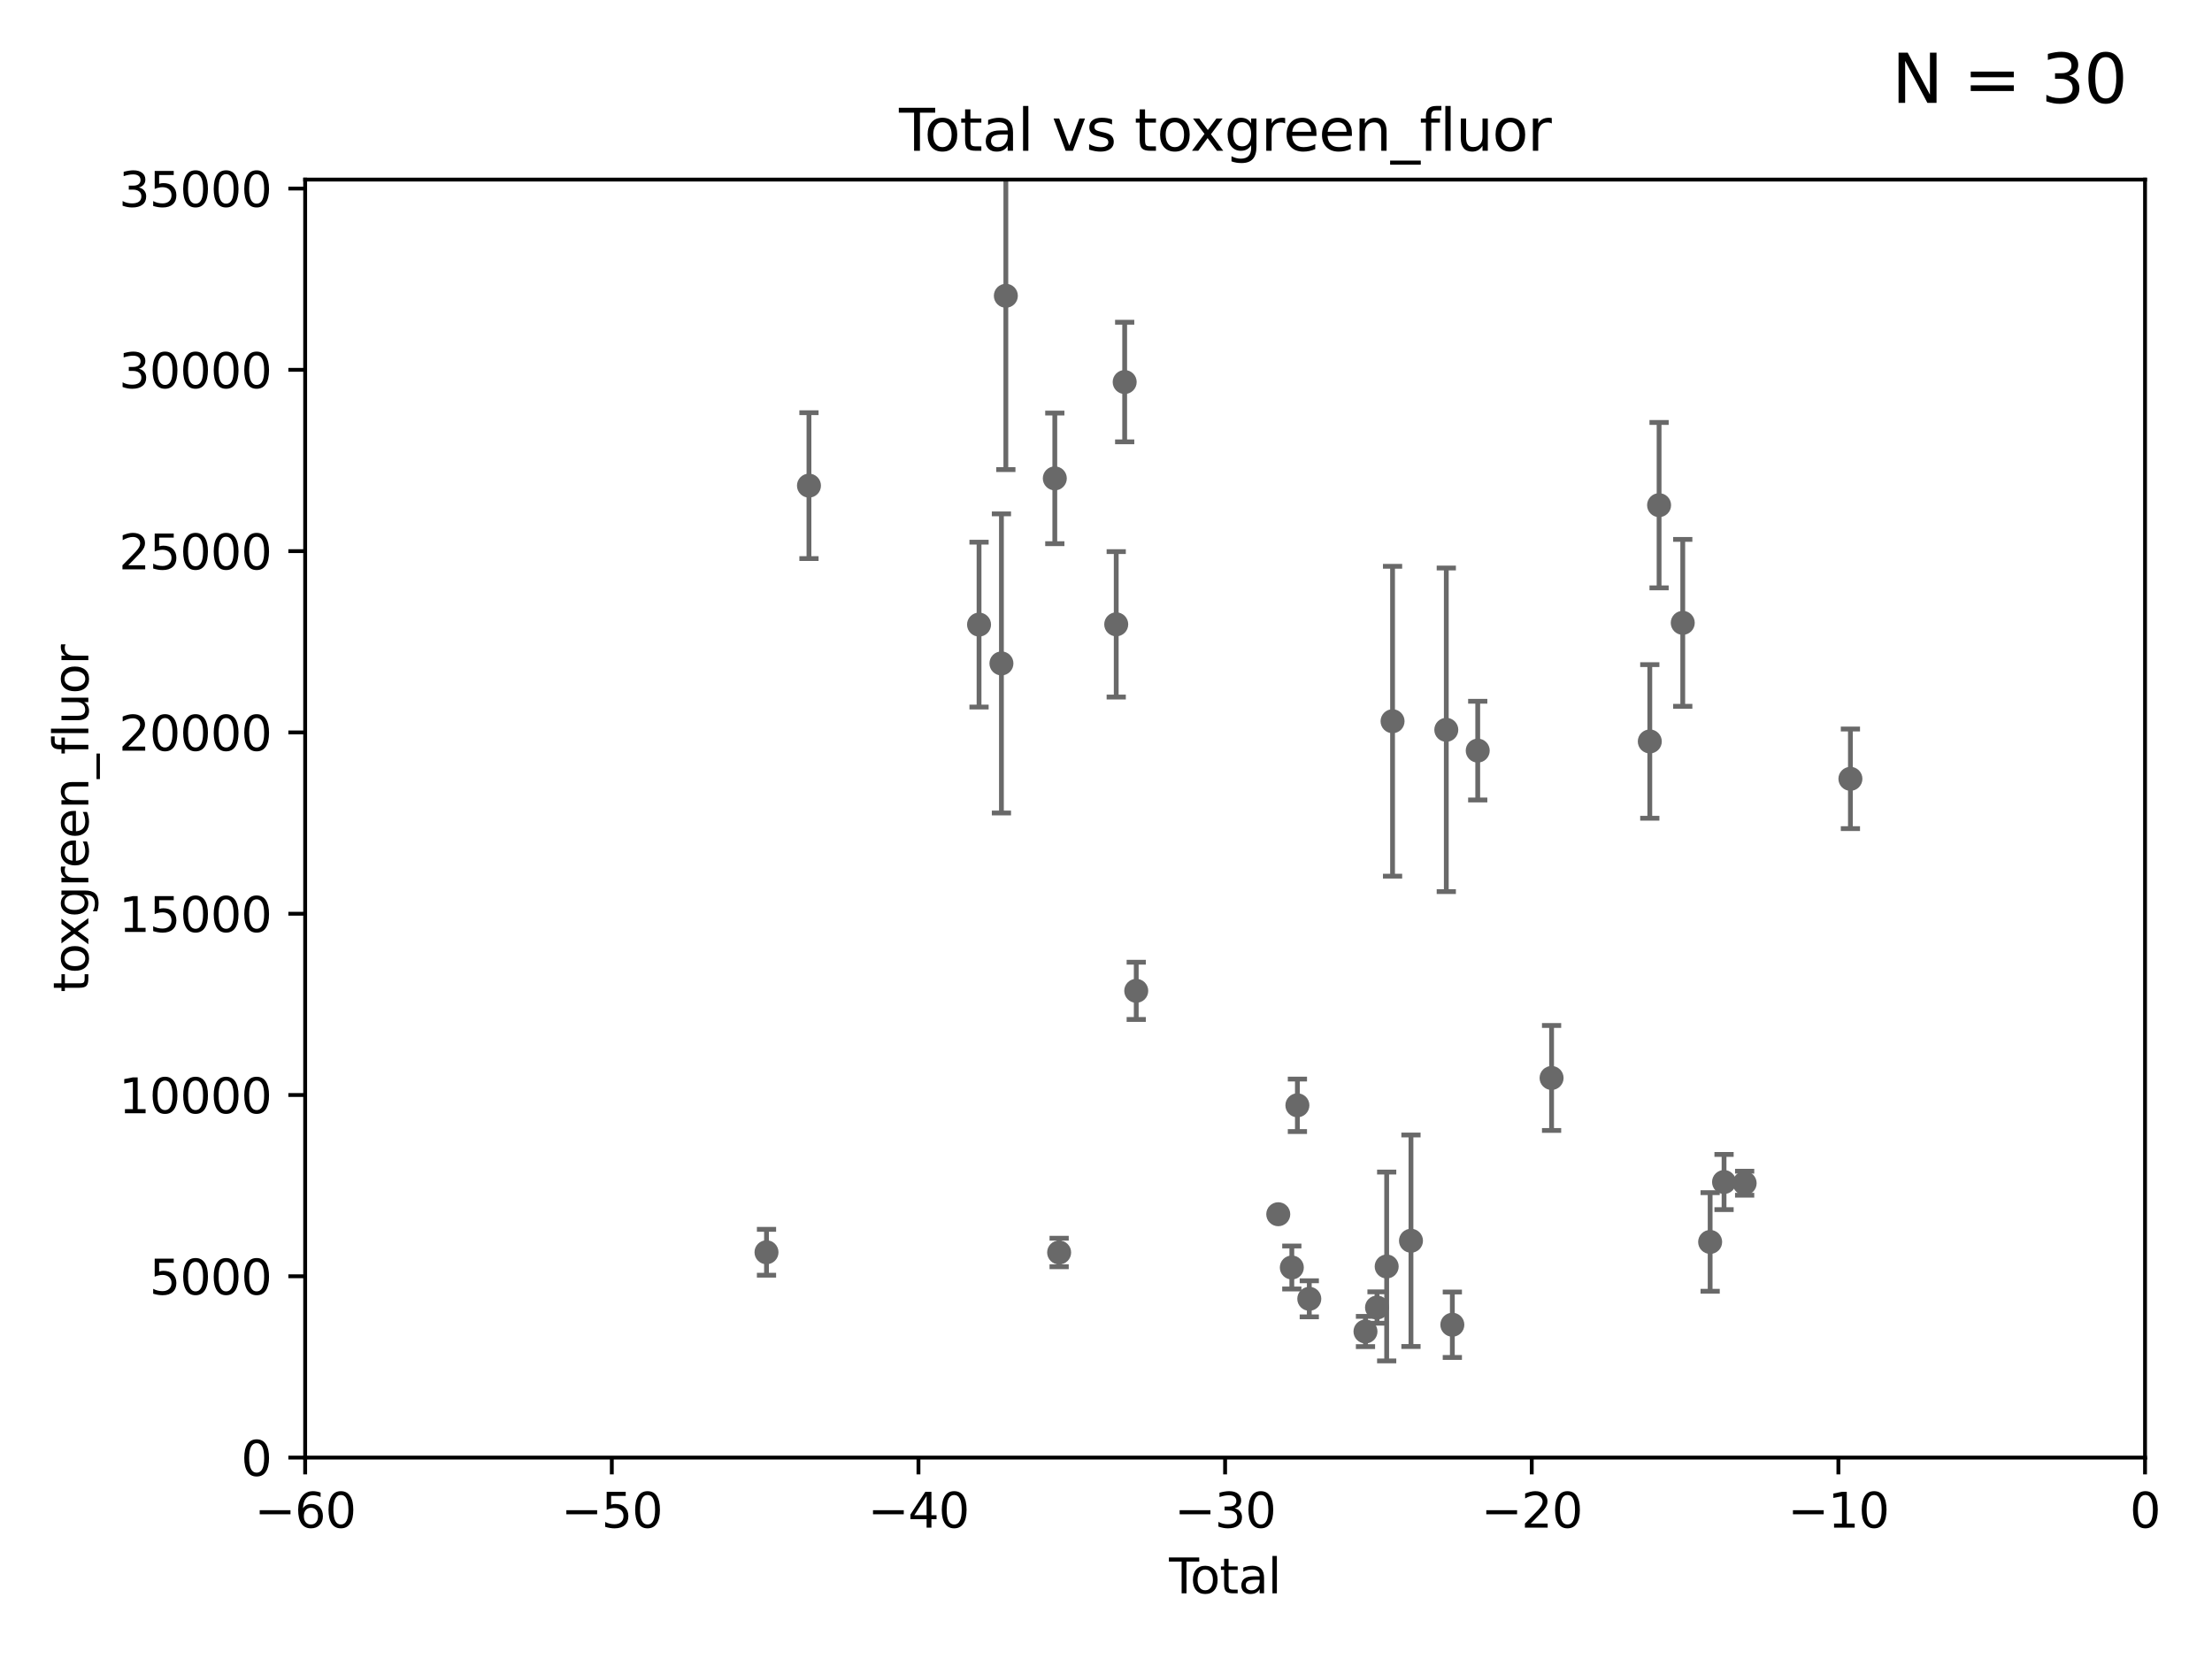 <?xml version="1.0" encoding="utf-8" standalone="no"?>
<!DOCTYPE svg PUBLIC "-//W3C//DTD SVG 1.1//EN"
  "http://www.w3.org/Graphics/SVG/1.1/DTD/svg11.dtd">
<svg xmlns:xlink="http://www.w3.org/1999/xlink" width="460.8pt" height="345.6pt" viewBox="0 0 460.8 345.6" xmlns="http://www.w3.org/2000/svg" version="1.1">
 <defs>
  <style type="text/css">*{stroke-linejoin: round; stroke-linecap: butt}</style>
 </defs>
 <g id="figure_1">
  <g id="patch_1">
   <path d="M 0 345.6 
L 460.8 345.6 
L 460.8 0 
L 0 0 
z
" style="fill: #ffffff"/>
  </g>
  <g id="axes_1">
   <g id="patch_2">
    <path d="M 63.571 303.64 
L 446.85 303.64 
L 446.85 37.411 
L 63.571 37.411 
z
" style="fill: #ffffff"/>
   </g>
   <g id="PathCollection_1">
    <defs>
     <path id="m562583a143" d="M 0 1.118 
C 0.297 1.118 0.581 1 0.791 0.791 
C 1 0.581 1.118 0.297 1.118 0 
C 1.118 -0.297 1 -0.581 0.791 -0.791 
C 0.581 -1 0.297 -1.118 0 -1.118 
C -0.297 -1.118 -0.581 -1 -0.791 -0.791 
C -1 -0.581 -1.118 -0.297 -1.118 0 
C -1.118 0.297 -1 0.581 -0.791 0.791 
C -0.581 1 -0.297 1.118 0 1.118 
z
" style="stroke: #696969"/>
    </defs>
    <g clip-path="url(#pe02f26dce0)">
     <use xlink:href="#m562583a143" x="159.676" y="260.87" style="fill: #696969; stroke: #696969"/>
     <use xlink:href="#m562583a143" x="290.095" y="150.246" style="fill: #696969; stroke: #696969"/>
     <use xlink:href="#m562583a143" x="288.87" y="263.833" style="fill: #696969; stroke: #696969"/>
     <use xlink:href="#m562583a143" x="286.857" y="272.382" style="fill: #696969; stroke: #696969"/>
     <use xlink:href="#m562583a143" x="302.549" y="275.967" style="fill: #696969; stroke: #696969"/>
     <use xlink:href="#m562583a143" x="307.838" y="156.366" style="fill: #696969; stroke: #696969"/>
     <use xlink:href="#m562583a143" x="284.454" y="277.375" style="fill: #696969; stroke: #696969"/>
     <use xlink:href="#m562583a143" x="385.474" y="162.243" style="fill: #696969; stroke: #696969"/>
     <use xlink:href="#m562583a143" x="323.223" y="224.561" style="fill: #696969; stroke: #696969"/>
     <use xlink:href="#m562583a143" x="272.749" y="270.567" style="fill: #696969; stroke: #696969"/>
     <use xlink:href="#m562583a143" x="270.272" y="230.255" style="fill: #696969; stroke: #696969"/>
     <use xlink:href="#m562583a143" x="343.683" y="154.457" style="fill: #696969; stroke: #696969"/>
     <use xlink:href="#m562583a143" x="269.11" y="264.042" style="fill: #696969; stroke: #696969"/>
     <use xlink:href="#m562583a143" x="301.29" y="152.035" style="fill: #696969; stroke: #696969"/>
     <use xlink:href="#m562583a143" x="345.618" y="105.234" style="fill: #696969; stroke: #696969"/>
     <use xlink:href="#m562583a143" x="266.284" y="252.947" style="fill: #696969; stroke: #696969"/>
     <use xlink:href="#m562583a143" x="236.699" y="206.41" style="fill: #696969; stroke: #696969"/>
     <use xlink:href="#m562583a143" x="168.522" y="101.166" style="fill: #696969; stroke: #696969"/>
     <use xlink:href="#m562583a143" x="363.442" y="246.485" style="fill: #696969; stroke: #696969"/>
     <use xlink:href="#m562583a143" x="203.952" y="130.114" style="fill: #696969; stroke: #696969"/>
     <use xlink:href="#m562583a143" x="208.616" y="138.203" style="fill: #696969; stroke: #696969"/>
     <use xlink:href="#m562583a143" x="209.537" y="61.614" style="fill: #696969; stroke: #696969"/>
     <use xlink:href="#m562583a143" x="350.548" y="129.752" style="fill: #696969; stroke: #696969"/>
     <use xlink:href="#m562583a143" x="359.15" y="246.235" style="fill: #696969; stroke: #696969"/>
     <use xlink:href="#m562583a143" x="356.254" y="258.72" style="fill: #696969; stroke: #696969"/>
     <use xlink:href="#m562583a143" x="219.736" y="99.654" style="fill: #696969; stroke: #696969"/>
     <use xlink:href="#m562583a143" x="220.638" y="260.914" style="fill: #696969; stroke: #696969"/>
     <use xlink:href="#m562583a143" x="232.53" y="130.059" style="fill: #696969; stroke: #696969"/>
     <use xlink:href="#m562583a143" x="234.291" y="79.585" style="fill: #696969; stroke: #696969"/>
     <use xlink:href="#m562583a143" x="293.931" y="258.47" style="fill: #696969; stroke: #696969"/>
    </g>
   </g>
   <g id="matplotlib.axis_1">
    <g id="xtick_1">
     <g id="line2d_1">
      <defs>
       <path id="m29e3c6eb13" d="M 0 0 
L 0 3.5 
" style="stroke: #000000; stroke-width: 0.8"/>
      </defs>
      <g>
       <use xlink:href="#m29e3c6eb13" x="63.571" y="303.64" style="stroke: #000000; stroke-width: 0.8"/>
      </g>
     </g>
     <g id="text_1">
      <!-- −60 -->
      <g transform="translate(53.019 318.238)scale(0.1 -0.1)">
       <defs>
        <path id="DejaVuSans-2212" d="M 678 2272 
L 4684 2272 
L 4684 1741 
L 678 1741 
L 678 2272 
z
" transform="scale(0.016)"/>
        <path id="DejaVuSans-36" d="M 2113 2584 
Q 1688 2584 1439 2293 
Q 1191 2003 1191 1497 
Q 1191 994 1439 701 
Q 1688 409 2113 409 
Q 2538 409 2786 701 
Q 3034 994 3034 1497 
Q 3034 2003 2786 2293 
Q 2538 2584 2113 2584 
z
M 3366 4563 
L 3366 3988 
Q 3128 4100 2886 4159 
Q 2644 4219 2406 4219 
Q 1781 4219 1451 3797 
Q 1122 3375 1075 2522 
Q 1259 2794 1537 2939 
Q 1816 3084 2150 3084 
Q 2853 3084 3261 2657 
Q 3669 2231 3669 1497 
Q 3669 778 3244 343 
Q 2819 -91 2113 -91 
Q 1303 -91 875 529 
Q 447 1150 447 2328 
Q 447 3434 972 4092 
Q 1497 4750 2381 4750 
Q 2619 4750 2861 4703 
Q 3103 4656 3366 4563 
z
" transform="scale(0.016)"/>
        <path id="DejaVuSans-30" d="M 2034 4250 
Q 1547 4250 1301 3770 
Q 1056 3291 1056 2328 
Q 1056 1369 1301 889 
Q 1547 409 2034 409 
Q 2525 409 2770 889 
Q 3016 1369 3016 2328 
Q 3016 3291 2770 3770 
Q 2525 4250 2034 4250 
z
M 2034 4750 
Q 2819 4750 3233 4129 
Q 3647 3509 3647 2328 
Q 3647 1150 3233 529 
Q 2819 -91 2034 -91 
Q 1250 -91 836 529 
Q 422 1150 422 2328 
Q 422 3509 836 4129 
Q 1250 4750 2034 4750 
z
" transform="scale(0.016)"/>
       </defs>
       <use xlink:href="#DejaVuSans-2212"/>
       <use xlink:href="#DejaVuSans-36" x="83.789"/>
       <use xlink:href="#DejaVuSans-30" x="147.412"/>
      </g>
     </g>
    </g>
    <g id="xtick_2">
     <g id="line2d_2">
      <g>
       <use xlink:href="#m29e3c6eb13" x="127.451" y="303.64" style="stroke: #000000; stroke-width: 0.8"/>
      </g>
     </g>
     <g id="text_2">
      <!-- −50 -->
      <g transform="translate(116.899 318.238)scale(0.1 -0.1)">
       <defs>
        <path id="DejaVuSans-35" d="M 691 4666 
L 3169 4666 
L 3169 4134 
L 1269 4134 
L 1269 2991 
Q 1406 3038 1543 3061 
Q 1681 3084 1819 3084 
Q 2600 3084 3056 2656 
Q 3513 2228 3513 1497 
Q 3513 744 3044 326 
Q 2575 -91 1722 -91 
Q 1428 -91 1123 -41 
Q 819 9 494 109 
L 494 744 
Q 775 591 1075 516 
Q 1375 441 1709 441 
Q 2250 441 2565 725 
Q 2881 1009 2881 1497 
Q 2881 1984 2565 2268 
Q 2250 2553 1709 2553 
Q 1456 2553 1204 2497 
Q 953 2441 691 2322 
L 691 4666 
z
" transform="scale(0.016)"/>
       </defs>
       <use xlink:href="#DejaVuSans-2212"/>
       <use xlink:href="#DejaVuSans-35" x="83.789"/>
       <use xlink:href="#DejaVuSans-30" x="147.412"/>
      </g>
     </g>
    </g>
    <g id="xtick_3">
     <g id="line2d_3">
      <g>
       <use xlink:href="#m29e3c6eb13" x="191.331" y="303.64" style="stroke: #000000; stroke-width: 0.8"/>
      </g>
     </g>
     <g id="text_3">
      <!-- −40 -->
      <g transform="translate(180.778 318.238)scale(0.1 -0.1)">
       <defs>
        <path id="DejaVuSans-34" d="M 2419 4116 
L 825 1625 
L 2419 1625 
L 2419 4116 
z
M 2253 4666 
L 3047 4666 
L 3047 1625 
L 3713 1625 
L 3713 1100 
L 3047 1100 
L 3047 0 
L 2419 0 
L 2419 1100 
L 313 1100 
L 313 1709 
L 2253 4666 
z
" transform="scale(0.016)"/>
       </defs>
       <use xlink:href="#DejaVuSans-2212"/>
       <use xlink:href="#DejaVuSans-34" x="83.789"/>
       <use xlink:href="#DejaVuSans-30" x="147.412"/>
      </g>
     </g>
    </g>
    <g id="xtick_4">
     <g id="line2d_4">
      <g>
       <use xlink:href="#m29e3c6eb13" x="255.211" y="303.64" style="stroke: #000000; stroke-width: 0.8"/>
      </g>
     </g>
     <g id="text_4">
      <!-- −30 -->
      <g transform="translate(244.658 318.238)scale(0.1 -0.1)">
       <defs>
        <path id="DejaVuSans-33" d="M 2597 2516 
Q 3050 2419 3304 2112 
Q 3559 1806 3559 1356 
Q 3559 666 3084 287 
Q 2609 -91 1734 -91 
Q 1441 -91 1130 -33 
Q 819 25 488 141 
L 488 750 
Q 750 597 1062 519 
Q 1375 441 1716 441 
Q 2309 441 2620 675 
Q 2931 909 2931 1356 
Q 2931 1769 2642 2001 
Q 2353 2234 1838 2234 
L 1294 2234 
L 1294 2753 
L 1863 2753 
Q 2328 2753 2575 2939 
Q 2822 3125 2822 3475 
Q 2822 3834 2567 4026 
Q 2313 4219 1838 4219 
Q 1578 4219 1281 4162 
Q 984 4106 628 3988 
L 628 4550 
Q 988 4650 1302 4700 
Q 1616 4750 1894 4750 
Q 2613 4750 3031 4423 
Q 3450 4097 3450 3541 
Q 3450 3153 3228 2886 
Q 3006 2619 2597 2516 
z
" transform="scale(0.016)"/>
       </defs>
       <use xlink:href="#DejaVuSans-2212"/>
       <use xlink:href="#DejaVuSans-33" x="83.789"/>
       <use xlink:href="#DejaVuSans-30" x="147.412"/>
      </g>
     </g>
    </g>
    <g id="xtick_5">
     <g id="line2d_5">
      <g>
       <use xlink:href="#m29e3c6eb13" x="319.09" y="303.64" style="stroke: #000000; stroke-width: 0.8"/>
      </g>
     </g>
     <g id="text_5">
      <!-- −20 -->
      <g transform="translate(308.538 318.238)scale(0.1 -0.1)">
       <defs>
        <path id="DejaVuSans-32" d="M 1228 531 
L 3431 531 
L 3431 0 
L 469 0 
L 469 531 
Q 828 903 1448 1529 
Q 2069 2156 2228 2338 
Q 2531 2678 2651 2914 
Q 2772 3150 2772 3378 
Q 2772 3750 2511 3984 
Q 2250 4219 1831 4219 
Q 1534 4219 1204 4116 
Q 875 4013 500 3803 
L 500 4441 
Q 881 4594 1212 4672 
Q 1544 4750 1819 4750 
Q 2544 4750 2975 4387 
Q 3406 4025 3406 3419 
Q 3406 3131 3298 2873 
Q 3191 2616 2906 2266 
Q 2828 2175 2409 1742 
Q 1991 1309 1228 531 
z
" transform="scale(0.016)"/>
       </defs>
       <use xlink:href="#DejaVuSans-2212"/>
       <use xlink:href="#DejaVuSans-32" x="83.789"/>
       <use xlink:href="#DejaVuSans-30" x="147.412"/>
      </g>
     </g>
    </g>
    <g id="xtick_6">
     <g id="line2d_6">
      <g>
       <use xlink:href="#m29e3c6eb13" x="382.97" y="303.64" style="stroke: #000000; stroke-width: 0.8"/>
      </g>
     </g>
     <g id="text_6">
      <!-- −10 -->
      <g transform="translate(372.418 318.238)scale(0.1 -0.1)">
       <defs>
        <path id="DejaVuSans-31" d="M 794 531 
L 1825 531 
L 1825 4091 
L 703 3866 
L 703 4441 
L 1819 4666 
L 2450 4666 
L 2450 531 
L 3481 531 
L 3481 0 
L 794 0 
L 794 531 
z
" transform="scale(0.016)"/>
       </defs>
       <use xlink:href="#DejaVuSans-2212"/>
       <use xlink:href="#DejaVuSans-31" x="83.789"/>
       <use xlink:href="#DejaVuSans-30" x="147.412"/>
      </g>
     </g>
    </g>
    <g id="xtick_7">
     <g id="line2d_7">
      <g>
       <use xlink:href="#m29e3c6eb13" x="446.85" y="303.64" style="stroke: #000000; stroke-width: 0.8"/>
      </g>
     </g>
     <g id="text_7">
      <!-- 0 -->
      <g transform="translate(443.669 318.238)scale(0.1 -0.1)">
       <use xlink:href="#DejaVuSans-30"/>
      </g>
     </g>
    </g>
    <g id="text_8">
     <!-- Total -->
     <g transform="translate(243.534 331.917)scale(0.1 -0.1)">
      <defs>
       <path id="DejaVuSans-54" d="M -19 4666 
L 3928 4666 
L 3928 4134 
L 2272 4134 
L 2272 0 
L 1638 0 
L 1638 4134 
L -19 4134 
L -19 4666 
z
" transform="scale(0.016)"/>
       <path id="DejaVuSans-6f" d="M 1959 3097 
Q 1497 3097 1228 2736 
Q 959 2375 959 1747 
Q 959 1119 1226 758 
Q 1494 397 1959 397 
Q 2419 397 2687 759 
Q 2956 1122 2956 1747 
Q 2956 2369 2687 2733 
Q 2419 3097 1959 3097 
z
M 1959 3584 
Q 2709 3584 3137 3096 
Q 3566 2609 3566 1747 
Q 3566 888 3137 398 
Q 2709 -91 1959 -91 
Q 1206 -91 779 398 
Q 353 888 353 1747 
Q 353 2609 779 3096 
Q 1206 3584 1959 3584 
z
" transform="scale(0.016)"/>
       <path id="DejaVuSans-74" d="M 1172 4494 
L 1172 3500 
L 2356 3500 
L 2356 3053 
L 1172 3053 
L 1172 1153 
Q 1172 725 1289 603 
Q 1406 481 1766 481 
L 2356 481 
L 2356 0 
L 1766 0 
Q 1100 0 847 248 
Q 594 497 594 1153 
L 594 3053 
L 172 3053 
L 172 3500 
L 594 3500 
L 594 4494 
L 1172 4494 
z
" transform="scale(0.016)"/>
       <path id="DejaVuSans-61" d="M 2194 1759 
Q 1497 1759 1228 1600 
Q 959 1441 959 1056 
Q 959 750 1161 570 
Q 1363 391 1709 391 
Q 2188 391 2477 730 
Q 2766 1069 2766 1631 
L 2766 1759 
L 2194 1759 
z
M 3341 1997 
L 3341 0 
L 2766 0 
L 2766 531 
Q 2569 213 2275 61 
Q 1981 -91 1556 -91 
Q 1019 -91 701 211 
Q 384 513 384 1019 
Q 384 1609 779 1909 
Q 1175 2209 1959 2209 
L 2766 2209 
L 2766 2266 
Q 2766 2663 2505 2880 
Q 2244 3097 1772 3097 
Q 1472 3097 1187 3025 
Q 903 2953 641 2809 
L 641 3341 
Q 956 3463 1253 3523 
Q 1550 3584 1831 3584 
Q 2591 3584 2966 3190 
Q 3341 2797 3341 1997 
z
" transform="scale(0.016)"/>
       <path id="DejaVuSans-6c" d="M 603 4863 
L 1178 4863 
L 1178 0 
L 603 0 
L 603 4863 
z
" transform="scale(0.016)"/>
      </defs>
      <use xlink:href="#DejaVuSans-54"/>
      <use xlink:href="#DejaVuSans-6f" x="44.084"/>
      <use xlink:href="#DejaVuSans-74" x="105.266"/>
      <use xlink:href="#DejaVuSans-61" x="144.475"/>
      <use xlink:href="#DejaVuSans-6c" x="205.754"/>
     </g>
    </g>
   </g>
   <g id="matplotlib.axis_2">
    <g id="ytick_1">
     <g id="line2d_8">
      <defs>
       <path id="m5682774356" d="M 0 0 
L -3.5 0 
" style="stroke: #000000; stroke-width: 0.8"/>
      </defs>
      <g>
       <use xlink:href="#m5682774356" x="63.571" y="303.64" style="stroke: #000000; stroke-width: 0.8"/>
      </g>
     </g>
     <g id="text_9">
      <!-- 0 -->
      <g transform="translate(50.209 307.439)scale(0.1 -0.1)">
       <use xlink:href="#DejaVuSans-30"/>
      </g>
     </g>
    </g>
    <g id="ytick_2">
     <g id="line2d_9">
      <g>
       <use xlink:href="#m5682774356" x="63.571" y="265.874" style="stroke: #000000; stroke-width: 0.8"/>
      </g>
     </g>
     <g id="text_10">
      <!-- 5000 -->
      <g transform="translate(31.121 269.673)scale(0.1 -0.1)">
       <use xlink:href="#DejaVuSans-35"/>
       <use xlink:href="#DejaVuSans-30" x="63.623"/>
       <use xlink:href="#DejaVuSans-30" x="127.246"/>
       <use xlink:href="#DejaVuSans-30" x="190.869"/>
      </g>
     </g>
    </g>
    <g id="ytick_3">
     <g id="line2d_10">
      <g>
       <use xlink:href="#m5682774356" x="63.571" y="228.108" style="stroke: #000000; stroke-width: 0.8"/>
      </g>
     </g>
     <g id="text_11">
      <!-- 10000 -->
      <g transform="translate(24.759 231.907)scale(0.1 -0.1)">
       <use xlink:href="#DejaVuSans-31"/>
       <use xlink:href="#DejaVuSans-30" x="63.623"/>
       <use xlink:href="#DejaVuSans-30" x="127.246"/>
       <use xlink:href="#DejaVuSans-30" x="190.869"/>
       <use xlink:href="#DejaVuSans-30" x="254.492"/>
      </g>
     </g>
    </g>
    <g id="ytick_4">
     <g id="line2d_11">
      <g>
       <use xlink:href="#m5682774356" x="63.571" y="190.342" style="stroke: #000000; stroke-width: 0.8"/>
      </g>
     </g>
     <g id="text_12">
      <!-- 15000 -->
      <g transform="translate(24.759 194.141)scale(0.1 -0.1)">
       <use xlink:href="#DejaVuSans-31"/>
       <use xlink:href="#DejaVuSans-35" x="63.623"/>
       <use xlink:href="#DejaVuSans-30" x="127.246"/>
       <use xlink:href="#DejaVuSans-30" x="190.869"/>
       <use xlink:href="#DejaVuSans-30" x="254.492"/>
      </g>
     </g>
    </g>
    <g id="ytick_5">
     <g id="line2d_12">
      <g>
       <use xlink:href="#m5682774356" x="63.571" y="152.576" style="stroke: #000000; stroke-width: 0.8"/>
      </g>
     </g>
     <g id="text_13">
      <!-- 20000 -->
      <g transform="translate(24.759 156.375)scale(0.1 -0.1)">
       <use xlink:href="#DejaVuSans-32"/>
       <use xlink:href="#DejaVuSans-30" x="63.623"/>
       <use xlink:href="#DejaVuSans-30" x="127.246"/>
       <use xlink:href="#DejaVuSans-30" x="190.869"/>
       <use xlink:href="#DejaVuSans-30" x="254.492"/>
      </g>
     </g>
    </g>
    <g id="ytick_6">
     <g id="line2d_13">
      <g>
       <use xlink:href="#m5682774356" x="63.571" y="114.81" style="stroke: #000000; stroke-width: 0.8"/>
      </g>
     </g>
     <g id="text_14">
      <!-- 25000 -->
      <g transform="translate(24.759 118.609)scale(0.1 -0.1)">
       <use xlink:href="#DejaVuSans-32"/>
       <use xlink:href="#DejaVuSans-35" x="63.623"/>
       <use xlink:href="#DejaVuSans-30" x="127.246"/>
       <use xlink:href="#DejaVuSans-30" x="190.869"/>
       <use xlink:href="#DejaVuSans-30" x="254.492"/>
      </g>
     </g>
    </g>
    <g id="ytick_7">
     <g id="line2d_14">
      <g>
       <use xlink:href="#m5682774356" x="63.571" y="77.044" style="stroke: #000000; stroke-width: 0.8"/>
      </g>
     </g>
     <g id="text_15">
      <!-- 30000 -->
      <g transform="translate(24.759 80.844)scale(0.1 -0.1)">
       <use xlink:href="#DejaVuSans-33"/>
       <use xlink:href="#DejaVuSans-30" x="63.623"/>
       <use xlink:href="#DejaVuSans-30" x="127.246"/>
       <use xlink:href="#DejaVuSans-30" x="190.869"/>
       <use xlink:href="#DejaVuSans-30" x="254.492"/>
      </g>
     </g>
    </g>
    <g id="ytick_8">
     <g id="line2d_15">
      <g>
       <use xlink:href="#m5682774356" x="63.571" y="39.278" style="stroke: #000000; stroke-width: 0.8"/>
      </g>
     </g>
     <g id="text_16">
      <!-- 35000 -->
      <g transform="translate(24.759 43.078)scale(0.1 -0.1)">
       <use xlink:href="#DejaVuSans-33"/>
       <use xlink:href="#DejaVuSans-35" x="63.623"/>
       <use xlink:href="#DejaVuSans-30" x="127.246"/>
       <use xlink:href="#DejaVuSans-30" x="190.869"/>
       <use xlink:href="#DejaVuSans-30" x="254.492"/>
      </g>
     </g>
    </g>
    <g id="text_17">
     <!-- toxgreen_fluor -->
     <g transform="translate(18.401 206.72)rotate(-90)scale(0.1 -0.1)">
      <defs>
       <path id="DejaVuSans-78" d="M 3513 3500 
L 2247 1797 
L 3578 0 
L 2900 0 
L 1881 1375 
L 863 0 
L 184 0 
L 1544 1831 
L 300 3500 
L 978 3500 
L 1906 2253 
L 2834 3500 
L 3513 3500 
z
" transform="scale(0.016)"/>
       <path id="DejaVuSans-67" d="M 2906 1791 
Q 2906 2416 2648 2759 
Q 2391 3103 1925 3103 
Q 1463 3103 1205 2759 
Q 947 2416 947 1791 
Q 947 1169 1205 825 
Q 1463 481 1925 481 
Q 2391 481 2648 825 
Q 2906 1169 2906 1791 
z
M 3481 434 
Q 3481 -459 3084 -895 
Q 2688 -1331 1869 -1331 
Q 1566 -1331 1297 -1286 
Q 1028 -1241 775 -1147 
L 775 -588 
Q 1028 -725 1275 -790 
Q 1522 -856 1778 -856 
Q 2344 -856 2625 -561 
Q 2906 -266 2906 331 
L 2906 616 
Q 2728 306 2450 153 
Q 2172 0 1784 0 
Q 1141 0 747 490 
Q 353 981 353 1791 
Q 353 2603 747 3093 
Q 1141 3584 1784 3584 
Q 2172 3584 2450 3431 
Q 2728 3278 2906 2969 
L 2906 3500 
L 3481 3500 
L 3481 434 
z
" transform="scale(0.016)"/>
       <path id="DejaVuSans-72" d="M 2631 2963 
Q 2534 3019 2420 3045 
Q 2306 3072 2169 3072 
Q 1681 3072 1420 2755 
Q 1159 2438 1159 1844 
L 1159 0 
L 581 0 
L 581 3500 
L 1159 3500 
L 1159 2956 
Q 1341 3275 1631 3429 
Q 1922 3584 2338 3584 
Q 2397 3584 2469 3576 
Q 2541 3569 2628 3553 
L 2631 2963 
z
" transform="scale(0.016)"/>
       <path id="DejaVuSans-65" d="M 3597 1894 
L 3597 1613 
L 953 1613 
Q 991 1019 1311 708 
Q 1631 397 2203 397 
Q 2534 397 2845 478 
Q 3156 559 3463 722 
L 3463 178 
Q 3153 47 2828 -22 
Q 2503 -91 2169 -91 
Q 1331 -91 842 396 
Q 353 884 353 1716 
Q 353 2575 817 3079 
Q 1281 3584 2069 3584 
Q 2775 3584 3186 3129 
Q 3597 2675 3597 1894 
z
M 3022 2063 
Q 3016 2534 2758 2815 
Q 2500 3097 2075 3097 
Q 1594 3097 1305 2825 
Q 1016 2553 972 2059 
L 3022 2063 
z
" transform="scale(0.016)"/>
       <path id="DejaVuSans-6e" d="M 3513 2113 
L 3513 0 
L 2938 0 
L 2938 2094 
Q 2938 2591 2744 2837 
Q 2550 3084 2163 3084 
Q 1697 3084 1428 2787 
Q 1159 2491 1159 1978 
L 1159 0 
L 581 0 
L 581 3500 
L 1159 3500 
L 1159 2956 
Q 1366 3272 1645 3428 
Q 1925 3584 2291 3584 
Q 2894 3584 3203 3211 
Q 3513 2838 3513 2113 
z
" transform="scale(0.016)"/>
       <path id="DejaVuSans-5f" d="M 3263 -1063 
L 3263 -1509 
L -63 -1509 
L -63 -1063 
L 3263 -1063 
z
" transform="scale(0.016)"/>
       <path id="DejaVuSans-66" d="M 2375 4863 
L 2375 4384 
L 1825 4384 
Q 1516 4384 1395 4259 
Q 1275 4134 1275 3809 
L 1275 3500 
L 2222 3500 
L 2222 3053 
L 1275 3053 
L 1275 0 
L 697 0 
L 697 3053 
L 147 3053 
L 147 3500 
L 697 3500 
L 697 3744 
Q 697 4328 969 4595 
Q 1241 4863 1831 4863 
L 2375 4863 
z
" transform="scale(0.016)"/>
       <path id="DejaVuSans-75" d="M 544 1381 
L 544 3500 
L 1119 3500 
L 1119 1403 
Q 1119 906 1312 657 
Q 1506 409 1894 409 
Q 2359 409 2629 706 
Q 2900 1003 2900 1516 
L 2900 3500 
L 3475 3500 
L 3475 0 
L 2900 0 
L 2900 538 
Q 2691 219 2414 64 
Q 2138 -91 1772 -91 
Q 1169 -91 856 284 
Q 544 659 544 1381 
z
M 1991 3584 
L 1991 3584 
z
" transform="scale(0.016)"/>
      </defs>
      <use xlink:href="#DejaVuSans-74"/>
      <use xlink:href="#DejaVuSans-6f" x="39.209"/>
      <use xlink:href="#DejaVuSans-78" x="97.266"/>
      <use xlink:href="#DejaVuSans-67" x="156.445"/>
      <use xlink:href="#DejaVuSans-72" x="219.922"/>
      <use xlink:href="#DejaVuSans-65" x="258.785"/>
      <use xlink:href="#DejaVuSans-65" x="320.309"/>
      <use xlink:href="#DejaVuSans-6e" x="381.832"/>
      <use xlink:href="#DejaVuSans-5f" x="445.211"/>
      <use xlink:href="#DejaVuSans-66" x="495.211"/>
      <use xlink:href="#DejaVuSans-6c" x="530.416"/>
      <use xlink:href="#DejaVuSans-75" x="558.199"/>
      <use xlink:href="#DejaVuSans-6f" x="621.578"/>
      <use xlink:href="#DejaVuSans-72" x="682.76"/>
     </g>
    </g>
   </g>
   <g id="LineCollection_1">
    <path d="M 159.676 265.648 
L 159.676 256.093 
" clip-path="url(#pe02f26dce0)" style="fill: none; stroke: #696969"/>
    <path d="M 290.095 182.519 
L 290.095 117.972 
" clip-path="url(#pe02f26dce0)" style="fill: none; stroke: #696969"/>
    <path d="M 288.87 283.505 
L 288.87 244.161 
" clip-path="url(#pe02f26dce0)" style="fill: none; stroke: #696969"/>
    <path d="M 286.857 275.653 
L 286.857 269.11 
" clip-path="url(#pe02f26dce0)" style="fill: none; stroke: #696969"/>
    <path d="M 302.549 282.783 
L 302.549 269.152 
" clip-path="url(#pe02f26dce0)" style="fill: none; stroke: #696969"/>
    <path d="M 307.838 166.65 
L 307.838 146.083 
" clip-path="url(#pe02f26dce0)" style="fill: none; stroke: #696969"/>
    <path d="M 284.454 280.522 
L 284.454 274.227 
" clip-path="url(#pe02f26dce0)" style="fill: none; stroke: #696969"/>
    <path d="M 385.474 172.618 
L 385.474 151.867 
" clip-path="url(#pe02f26dce0)" style="fill: none; stroke: #696969"/>
    <path d="M 323.223 235.496 
L 323.223 213.627 
" clip-path="url(#pe02f26dce0)" style="fill: none; stroke: #696969"/>
    <path d="M 272.749 274.323 
L 272.749 266.811 
" clip-path="url(#pe02f26dce0)" style="fill: none; stroke: #696969"/>
    <path d="M 270.272 235.721 
L 270.272 224.789 
" clip-path="url(#pe02f26dce0)" style="fill: none; stroke: #696969"/>
    <path d="M 343.683 170.456 
L 343.683 138.458 
" clip-path="url(#pe02f26dce0)" style="fill: none; stroke: #696969"/>
    <path d="M 269.11 268.515 
L 269.11 259.569 
" clip-path="url(#pe02f26dce0)" style="fill: none; stroke: #696969"/>
    <path d="M 301.29 185.743 
L 301.29 118.327 
" clip-path="url(#pe02f26dce0)" style="fill: none; stroke: #696969"/>
    <path d="M 345.618 122.461 
L 345.618 88.007 
" clip-path="url(#pe02f26dce0)" style="fill: none; stroke: #696969"/>
    <path d="M 266.284 253.886 
L 266.284 252.007 
" clip-path="url(#pe02f26dce0)" style="fill: none; stroke: #696969"/>
    <path d="M 236.699 212.375 
L 236.699 200.445 
" clip-path="url(#pe02f26dce0)" style="fill: none; stroke: #696969"/>
    <path d="M 168.522 116.358 
L 168.522 85.973 
" clip-path="url(#pe02f26dce0)" style="fill: none; stroke: #696969"/>
    <path d="M 363.442 248.986 
L 363.442 243.983 
" clip-path="url(#pe02f26dce0)" style="fill: none; stroke: #696969"/>
    <path d="M 203.952 147.286 
L 203.952 112.943 
" clip-path="url(#pe02f26dce0)" style="fill: none; stroke: #696969"/>
    <path d="M 208.616 169.362 
L 208.616 107.043 
" clip-path="url(#pe02f26dce0)" style="fill: none; stroke: #696969"/>
    <path d="M 209.537 97.825 
L 209.537 25.402 
" clip-path="url(#pe02f26dce0)" style="fill: none; stroke: #696969"/>
    <path d="M 350.548 147.136 
L 350.548 112.367 
" clip-path="url(#pe02f26dce0)" style="fill: none; stroke: #696969"/>
    <path d="M 359.15 251.981 
L 359.15 240.488 
" clip-path="url(#pe02f26dce0)" style="fill: none; stroke: #696969"/>
    <path d="M 356.254 268.99 
L 356.254 248.45 
" clip-path="url(#pe02f26dce0)" style="fill: none; stroke: #696969"/>
    <path d="M 219.736 113.257 
L 219.736 86.051 
" clip-path="url(#pe02f26dce0)" style="fill: none; stroke: #696969"/>
    <path d="M 220.638 263.886 
L 220.638 257.941 
" clip-path="url(#pe02f26dce0)" style="fill: none; stroke: #696969"/>
    <path d="M 232.53 145.209 
L 232.53 114.909 
" clip-path="url(#pe02f26dce0)" style="fill: none; stroke: #696969"/>
    <path d="M 234.291 92.04 
L 234.291 67.13 
" clip-path="url(#pe02f26dce0)" style="fill: none; stroke: #696969"/>
    <path d="M 293.931 280.499 
L 293.931 236.441 
" clip-path="url(#pe02f26dce0)" style="fill: none; stroke: #696969"/>
   </g>
   <g id="line2d_16">
    <defs>
     <path id="m66c265c41f" d="M 2 0 
L -2 -0 
" style="stroke: #696969"/>
    </defs>
    <g clip-path="url(#pe02f26dce0)">
     <use xlink:href="#m66c265c41f" x="159.676" y="265.648" style="fill: #696969; stroke: #696969"/>
     <use xlink:href="#m66c265c41f" x="290.095" y="182.519" style="fill: #696969; stroke: #696969"/>
     <use xlink:href="#m66c265c41f" x="288.87" y="283.505" style="fill: #696969; stroke: #696969"/>
     <use xlink:href="#m66c265c41f" x="286.857" y="275.653" style="fill: #696969; stroke: #696969"/>
     <use xlink:href="#m66c265c41f" x="302.549" y="282.783" style="fill: #696969; stroke: #696969"/>
     <use xlink:href="#m66c265c41f" x="307.838" y="166.65" style="fill: #696969; stroke: #696969"/>
     <use xlink:href="#m66c265c41f" x="284.454" y="280.522" style="fill: #696969; stroke: #696969"/>
     <use xlink:href="#m66c265c41f" x="385.474" y="172.618" style="fill: #696969; stroke: #696969"/>
     <use xlink:href="#m66c265c41f" x="323.223" y="235.496" style="fill: #696969; stroke: #696969"/>
     <use xlink:href="#m66c265c41f" x="272.749" y="274.323" style="fill: #696969; stroke: #696969"/>
     <use xlink:href="#m66c265c41f" x="270.272" y="235.721" style="fill: #696969; stroke: #696969"/>
     <use xlink:href="#m66c265c41f" x="343.683" y="170.456" style="fill: #696969; stroke: #696969"/>
     <use xlink:href="#m66c265c41f" x="269.11" y="268.515" style="fill: #696969; stroke: #696969"/>
     <use xlink:href="#m66c265c41f" x="301.29" y="185.743" style="fill: #696969; stroke: #696969"/>
     <use xlink:href="#m66c265c41f" x="345.618" y="122.461" style="fill: #696969; stroke: #696969"/>
     <use xlink:href="#m66c265c41f" x="266.284" y="253.886" style="fill: #696969; stroke: #696969"/>
     <use xlink:href="#m66c265c41f" x="236.699" y="212.375" style="fill: #696969; stroke: #696969"/>
     <use xlink:href="#m66c265c41f" x="168.522" y="116.358" style="fill: #696969; stroke: #696969"/>
     <use xlink:href="#m66c265c41f" x="363.442" y="248.986" style="fill: #696969; stroke: #696969"/>
     <use xlink:href="#m66c265c41f" x="203.952" y="147.286" style="fill: #696969; stroke: #696969"/>
     <use xlink:href="#m66c265c41f" x="208.616" y="169.362" style="fill: #696969; stroke: #696969"/>
     <use xlink:href="#m66c265c41f" x="209.537" y="97.825" style="fill: #696969; stroke: #696969"/>
     <use xlink:href="#m66c265c41f" x="350.548" y="147.136" style="fill: #696969; stroke: #696969"/>
     <use xlink:href="#m66c265c41f" x="359.15" y="251.981" style="fill: #696969; stroke: #696969"/>
     <use xlink:href="#m66c265c41f" x="356.254" y="268.99" style="fill: #696969; stroke: #696969"/>
     <use xlink:href="#m66c265c41f" x="219.736" y="113.257" style="fill: #696969; stroke: #696969"/>
     <use xlink:href="#m66c265c41f" x="220.638" y="263.886" style="fill: #696969; stroke: #696969"/>
     <use xlink:href="#m66c265c41f" x="232.53" y="145.209" style="fill: #696969; stroke: #696969"/>
     <use xlink:href="#m66c265c41f" x="234.291" y="92.04" style="fill: #696969; stroke: #696969"/>
     <use xlink:href="#m66c265c41f" x="293.931" y="280.499" style="fill: #696969; stroke: #696969"/>
    </g>
   </g>
   <g id="line2d_17">
    <g clip-path="url(#pe02f26dce0)">
     <use xlink:href="#m66c265c41f" x="159.676" y="256.093" style="fill: #696969; stroke: #696969"/>
     <use xlink:href="#m66c265c41f" x="290.095" y="117.972" style="fill: #696969; stroke: #696969"/>
     <use xlink:href="#m66c265c41f" x="288.87" y="244.161" style="fill: #696969; stroke: #696969"/>
     <use xlink:href="#m66c265c41f" x="286.857" y="269.11" style="fill: #696969; stroke: #696969"/>
     <use xlink:href="#m66c265c41f" x="302.549" y="269.152" style="fill: #696969; stroke: #696969"/>
     <use xlink:href="#m66c265c41f" x="307.838" y="146.083" style="fill: #696969; stroke: #696969"/>
     <use xlink:href="#m66c265c41f" x="284.454" y="274.227" style="fill: #696969; stroke: #696969"/>
     <use xlink:href="#m66c265c41f" x="385.474" y="151.867" style="fill: #696969; stroke: #696969"/>
     <use xlink:href="#m66c265c41f" x="323.223" y="213.627" style="fill: #696969; stroke: #696969"/>
     <use xlink:href="#m66c265c41f" x="272.749" y="266.811" style="fill: #696969; stroke: #696969"/>
     <use xlink:href="#m66c265c41f" x="270.272" y="224.789" style="fill: #696969; stroke: #696969"/>
     <use xlink:href="#m66c265c41f" x="343.683" y="138.458" style="fill: #696969; stroke: #696969"/>
     <use xlink:href="#m66c265c41f" x="269.11" y="259.569" style="fill: #696969; stroke: #696969"/>
     <use xlink:href="#m66c265c41f" x="301.29" y="118.327" style="fill: #696969; stroke: #696969"/>
     <use xlink:href="#m66c265c41f" x="345.618" y="88.007" style="fill: #696969; stroke: #696969"/>
     <use xlink:href="#m66c265c41f" x="266.284" y="252.007" style="fill: #696969; stroke: #696969"/>
     <use xlink:href="#m66c265c41f" x="236.699" y="200.445" style="fill: #696969; stroke: #696969"/>
     <use xlink:href="#m66c265c41f" x="168.522" y="85.973" style="fill: #696969; stroke: #696969"/>
     <use xlink:href="#m66c265c41f" x="363.442" y="243.983" style="fill: #696969; stroke: #696969"/>
     <use xlink:href="#m66c265c41f" x="203.952" y="112.943" style="fill: #696969; stroke: #696969"/>
     <use xlink:href="#m66c265c41f" x="208.616" y="107.043" style="fill: #696969; stroke: #696969"/>
     <use xlink:href="#m66c265c41f" x="209.537" y="25.402" style="fill: #696969; stroke: #696969"/>
     <use xlink:href="#m66c265c41f" x="350.548" y="112.367" style="fill: #696969; stroke: #696969"/>
     <use xlink:href="#m66c265c41f" x="359.15" y="240.488" style="fill: #696969; stroke: #696969"/>
     <use xlink:href="#m66c265c41f" x="356.254" y="248.45" style="fill: #696969; stroke: #696969"/>
     <use xlink:href="#m66c265c41f" x="219.736" y="86.051" style="fill: #696969; stroke: #696969"/>
     <use xlink:href="#m66c265c41f" x="220.638" y="257.941" style="fill: #696969; stroke: #696969"/>
     <use xlink:href="#m66c265c41f" x="232.53" y="114.909" style="fill: #696969; stroke: #696969"/>
     <use xlink:href="#m66c265c41f" x="234.291" y="67.13" style="fill: #696969; stroke: #696969"/>
     <use xlink:href="#m66c265c41f" x="293.931" y="236.441" style="fill: #696969; stroke: #696969"/>
    </g>
   </g>
   <g id="line2d_18">
    <defs>
     <path id="m3cdbcd7930" d="M 0 2 
C 0.53 2 1.039 1.789 1.414 1.414 
C 1.789 1.039 2 0.53 2 0 
C 2 -0.53 1.789 -1.039 1.414 -1.414 
C 1.039 -1.789 0.53 -2 0 -2 
C -0.53 -2 -1.039 -1.789 -1.414 -1.414 
C -1.789 -1.039 -2 -0.53 -2 0 
C -2 0.53 -1.789 1.039 -1.414 1.414 
C -1.039 1.789 -0.53 2 0 2 
z
" style="stroke: #696969"/>
    </defs>
    <g clip-path="url(#pe02f26dce0)">
     <use xlink:href="#m3cdbcd7930" x="159.676" y="260.87" style="fill: #696969; stroke: #696969"/>
     <use xlink:href="#m3cdbcd7930" x="290.095" y="150.246" style="fill: #696969; stroke: #696969"/>
     <use xlink:href="#m3cdbcd7930" x="288.87" y="263.833" style="fill: #696969; stroke: #696969"/>
     <use xlink:href="#m3cdbcd7930" x="286.857" y="272.382" style="fill: #696969; stroke: #696969"/>
     <use xlink:href="#m3cdbcd7930" x="302.549" y="275.967" style="fill: #696969; stroke: #696969"/>
     <use xlink:href="#m3cdbcd7930" x="307.838" y="156.366" style="fill: #696969; stroke: #696969"/>
     <use xlink:href="#m3cdbcd7930" x="284.454" y="277.375" style="fill: #696969; stroke: #696969"/>
     <use xlink:href="#m3cdbcd7930" x="385.474" y="162.243" style="fill: #696969; stroke: #696969"/>
     <use xlink:href="#m3cdbcd7930" x="323.223" y="224.561" style="fill: #696969; stroke: #696969"/>
     <use xlink:href="#m3cdbcd7930" x="272.749" y="270.567" style="fill: #696969; stroke: #696969"/>
     <use xlink:href="#m3cdbcd7930" x="270.272" y="230.255" style="fill: #696969; stroke: #696969"/>
     <use xlink:href="#m3cdbcd7930" x="343.683" y="154.457" style="fill: #696969; stroke: #696969"/>
     <use xlink:href="#m3cdbcd7930" x="269.11" y="264.042" style="fill: #696969; stroke: #696969"/>
     <use xlink:href="#m3cdbcd7930" x="301.29" y="152.035" style="fill: #696969; stroke: #696969"/>
     <use xlink:href="#m3cdbcd7930" x="345.618" y="105.234" style="fill: #696969; stroke: #696969"/>
     <use xlink:href="#m3cdbcd7930" x="266.284" y="252.947" style="fill: #696969; stroke: #696969"/>
     <use xlink:href="#m3cdbcd7930" x="236.699" y="206.41" style="fill: #696969; stroke: #696969"/>
     <use xlink:href="#m3cdbcd7930" x="168.522" y="101.166" style="fill: #696969; stroke: #696969"/>
     <use xlink:href="#m3cdbcd7930" x="363.442" y="246.485" style="fill: #696969; stroke: #696969"/>
     <use xlink:href="#m3cdbcd7930" x="203.952" y="130.114" style="fill: #696969; stroke: #696969"/>
     <use xlink:href="#m3cdbcd7930" x="208.616" y="138.203" style="fill: #696969; stroke: #696969"/>
     <use xlink:href="#m3cdbcd7930" x="209.537" y="61.614" style="fill: #696969; stroke: #696969"/>
     <use xlink:href="#m3cdbcd7930" x="350.548" y="129.752" style="fill: #696969; stroke: #696969"/>
     <use xlink:href="#m3cdbcd7930" x="359.15" y="246.235" style="fill: #696969; stroke: #696969"/>
     <use xlink:href="#m3cdbcd7930" x="356.254" y="258.72" style="fill: #696969; stroke: #696969"/>
     <use xlink:href="#m3cdbcd7930" x="219.736" y="99.654" style="fill: #696969; stroke: #696969"/>
     <use xlink:href="#m3cdbcd7930" x="220.638" y="260.914" style="fill: #696969; stroke: #696969"/>
     <use xlink:href="#m3cdbcd7930" x="232.53" y="130.059" style="fill: #696969; stroke: #696969"/>
     <use xlink:href="#m3cdbcd7930" x="234.291" y="79.585" style="fill: #696969; stroke: #696969"/>
     <use xlink:href="#m3cdbcd7930" x="293.931" y="258.47" style="fill: #696969; stroke: #696969"/>
    </g>
   </g>
   <g id="patch_3">
    <path d="M 63.571 303.64 
L 63.571 37.411 
" style="fill: none; stroke: #000000; stroke-width: 0.8; stroke-linejoin: miter; stroke-linecap: square"/>
   </g>
   <g id="patch_4">
    <path d="M 446.85 303.64 
L 446.85 37.411 
" style="fill: none; stroke: #000000; stroke-width: 0.8; stroke-linejoin: miter; stroke-linecap: square"/>
   </g>
   <g id="patch_5">
    <path d="M 63.571 303.64 
L 446.85 303.64 
" style="fill: none; stroke: #000000; stroke-width: 0.8; stroke-linejoin: miter; stroke-linecap: square"/>
   </g>
   <g id="patch_6">
    <path d="M 63.571 37.411 
L 446.85 37.411 
" style="fill: none; stroke: #000000; stroke-width: 0.8; stroke-linejoin: miter; stroke-linecap: square"/>
   </g>
   <g id="text_18">
    <!-- N = 30 -->
    <g transform="translate(394.098 21.426)scale(0.14 -0.14)">
     <defs>
      <path id="DejaVuSans-4e" d="M 628 4666 
L 1478 4666 
L 3547 763 
L 3547 4666 
L 4159 4666 
L 4159 0 
L 3309 0 
L 1241 3903 
L 1241 0 
L 628 0 
L 628 4666 
z
" transform="scale(0.016)"/>
      <path id="DejaVuSans-20" transform="scale(0.016)"/>
      <path id="DejaVuSans-3d" d="M 678 2906 
L 4684 2906 
L 4684 2381 
L 678 2381 
L 678 2906 
z
M 678 1631 
L 4684 1631 
L 4684 1100 
L 678 1100 
L 678 1631 
z
" transform="scale(0.016)"/>
     </defs>
     <use xlink:href="#DejaVuSans-4e"/>
     <use xlink:href="#DejaVuSans-20" x="74.805"/>
     <use xlink:href="#DejaVuSans-3d" x="106.592"/>
     <use xlink:href="#DejaVuSans-20" x="190.381"/>
     <use xlink:href="#DejaVuSans-33" x="222.168"/>
     <use xlink:href="#DejaVuSans-30" x="285.791"/>
    </g>
   </g>
   <g id="text_19">
    <!-- Total vs toxgreen_fluor -->
    <g transform="translate(187.275 31.411)scale(0.12 -0.12)">
     <defs>
      <path id="DejaVuSans-76" d="M 191 3500 
L 800 3500 
L 1894 563 
L 2988 3500 
L 3597 3500 
L 2284 0 
L 1503 0 
L 191 3500 
z
" transform="scale(0.016)"/>
      <path id="DejaVuSans-73" d="M 2834 3397 
L 2834 2853 
Q 2591 2978 2328 3040 
Q 2066 3103 1784 3103 
Q 1356 3103 1142 2972 
Q 928 2841 928 2578 
Q 928 2378 1081 2264 
Q 1234 2150 1697 2047 
L 1894 2003 
Q 2506 1872 2764 1633 
Q 3022 1394 3022 966 
Q 3022 478 2636 193 
Q 2250 -91 1575 -91 
Q 1294 -91 989 -36 
Q 684 19 347 128 
L 347 722 
Q 666 556 975 473 
Q 1284 391 1588 391 
Q 1994 391 2212 530 
Q 2431 669 2431 922 
Q 2431 1156 2273 1281 
Q 2116 1406 1581 1522 
L 1381 1569 
Q 847 1681 609 1914 
Q 372 2147 372 2553 
Q 372 3047 722 3315 
Q 1072 3584 1716 3584 
Q 2034 3584 2315 3537 
Q 2597 3491 2834 3397 
z
" transform="scale(0.016)"/>
     </defs>
     <use xlink:href="#DejaVuSans-54"/>
     <use xlink:href="#DejaVuSans-6f" x="44.084"/>
     <use xlink:href="#DejaVuSans-74" x="105.266"/>
     <use xlink:href="#DejaVuSans-61" x="144.475"/>
     <use xlink:href="#DejaVuSans-6c" x="205.754"/>
     <use xlink:href="#DejaVuSans-20" x="233.537"/>
     <use xlink:href="#DejaVuSans-76" x="265.324"/>
     <use xlink:href="#DejaVuSans-73" x="324.504"/>
     <use xlink:href="#DejaVuSans-20" x="376.604"/>
     <use xlink:href="#DejaVuSans-74" x="408.391"/>
     <use xlink:href="#DejaVuSans-6f" x="447.6"/>
     <use xlink:href="#DejaVuSans-78" x="505.656"/>
     <use xlink:href="#DejaVuSans-67" x="564.836"/>
     <use xlink:href="#DejaVuSans-72" x="628.312"/>
     <use xlink:href="#DejaVuSans-65" x="667.176"/>
     <use xlink:href="#DejaVuSans-65" x="728.699"/>
     <use xlink:href="#DejaVuSans-6e" x="790.223"/>
     <use xlink:href="#DejaVuSans-5f" x="853.602"/>
     <use xlink:href="#DejaVuSans-66" x="903.602"/>
     <use xlink:href="#DejaVuSans-6c" x="938.807"/>
     <use xlink:href="#DejaVuSans-75" x="966.59"/>
     <use xlink:href="#DejaVuSans-6f" x="1029.969"/>
     <use xlink:href="#DejaVuSans-72" x="1091.15"/>
    </g>
   </g>
  </g>
 </g>
 <defs>
  <clipPath id="pe02f26dce0">
   <rect x="63.571" y="37.411" width="383.279" height="266.229"/>
  </clipPath>
 </defs>
</svg>
